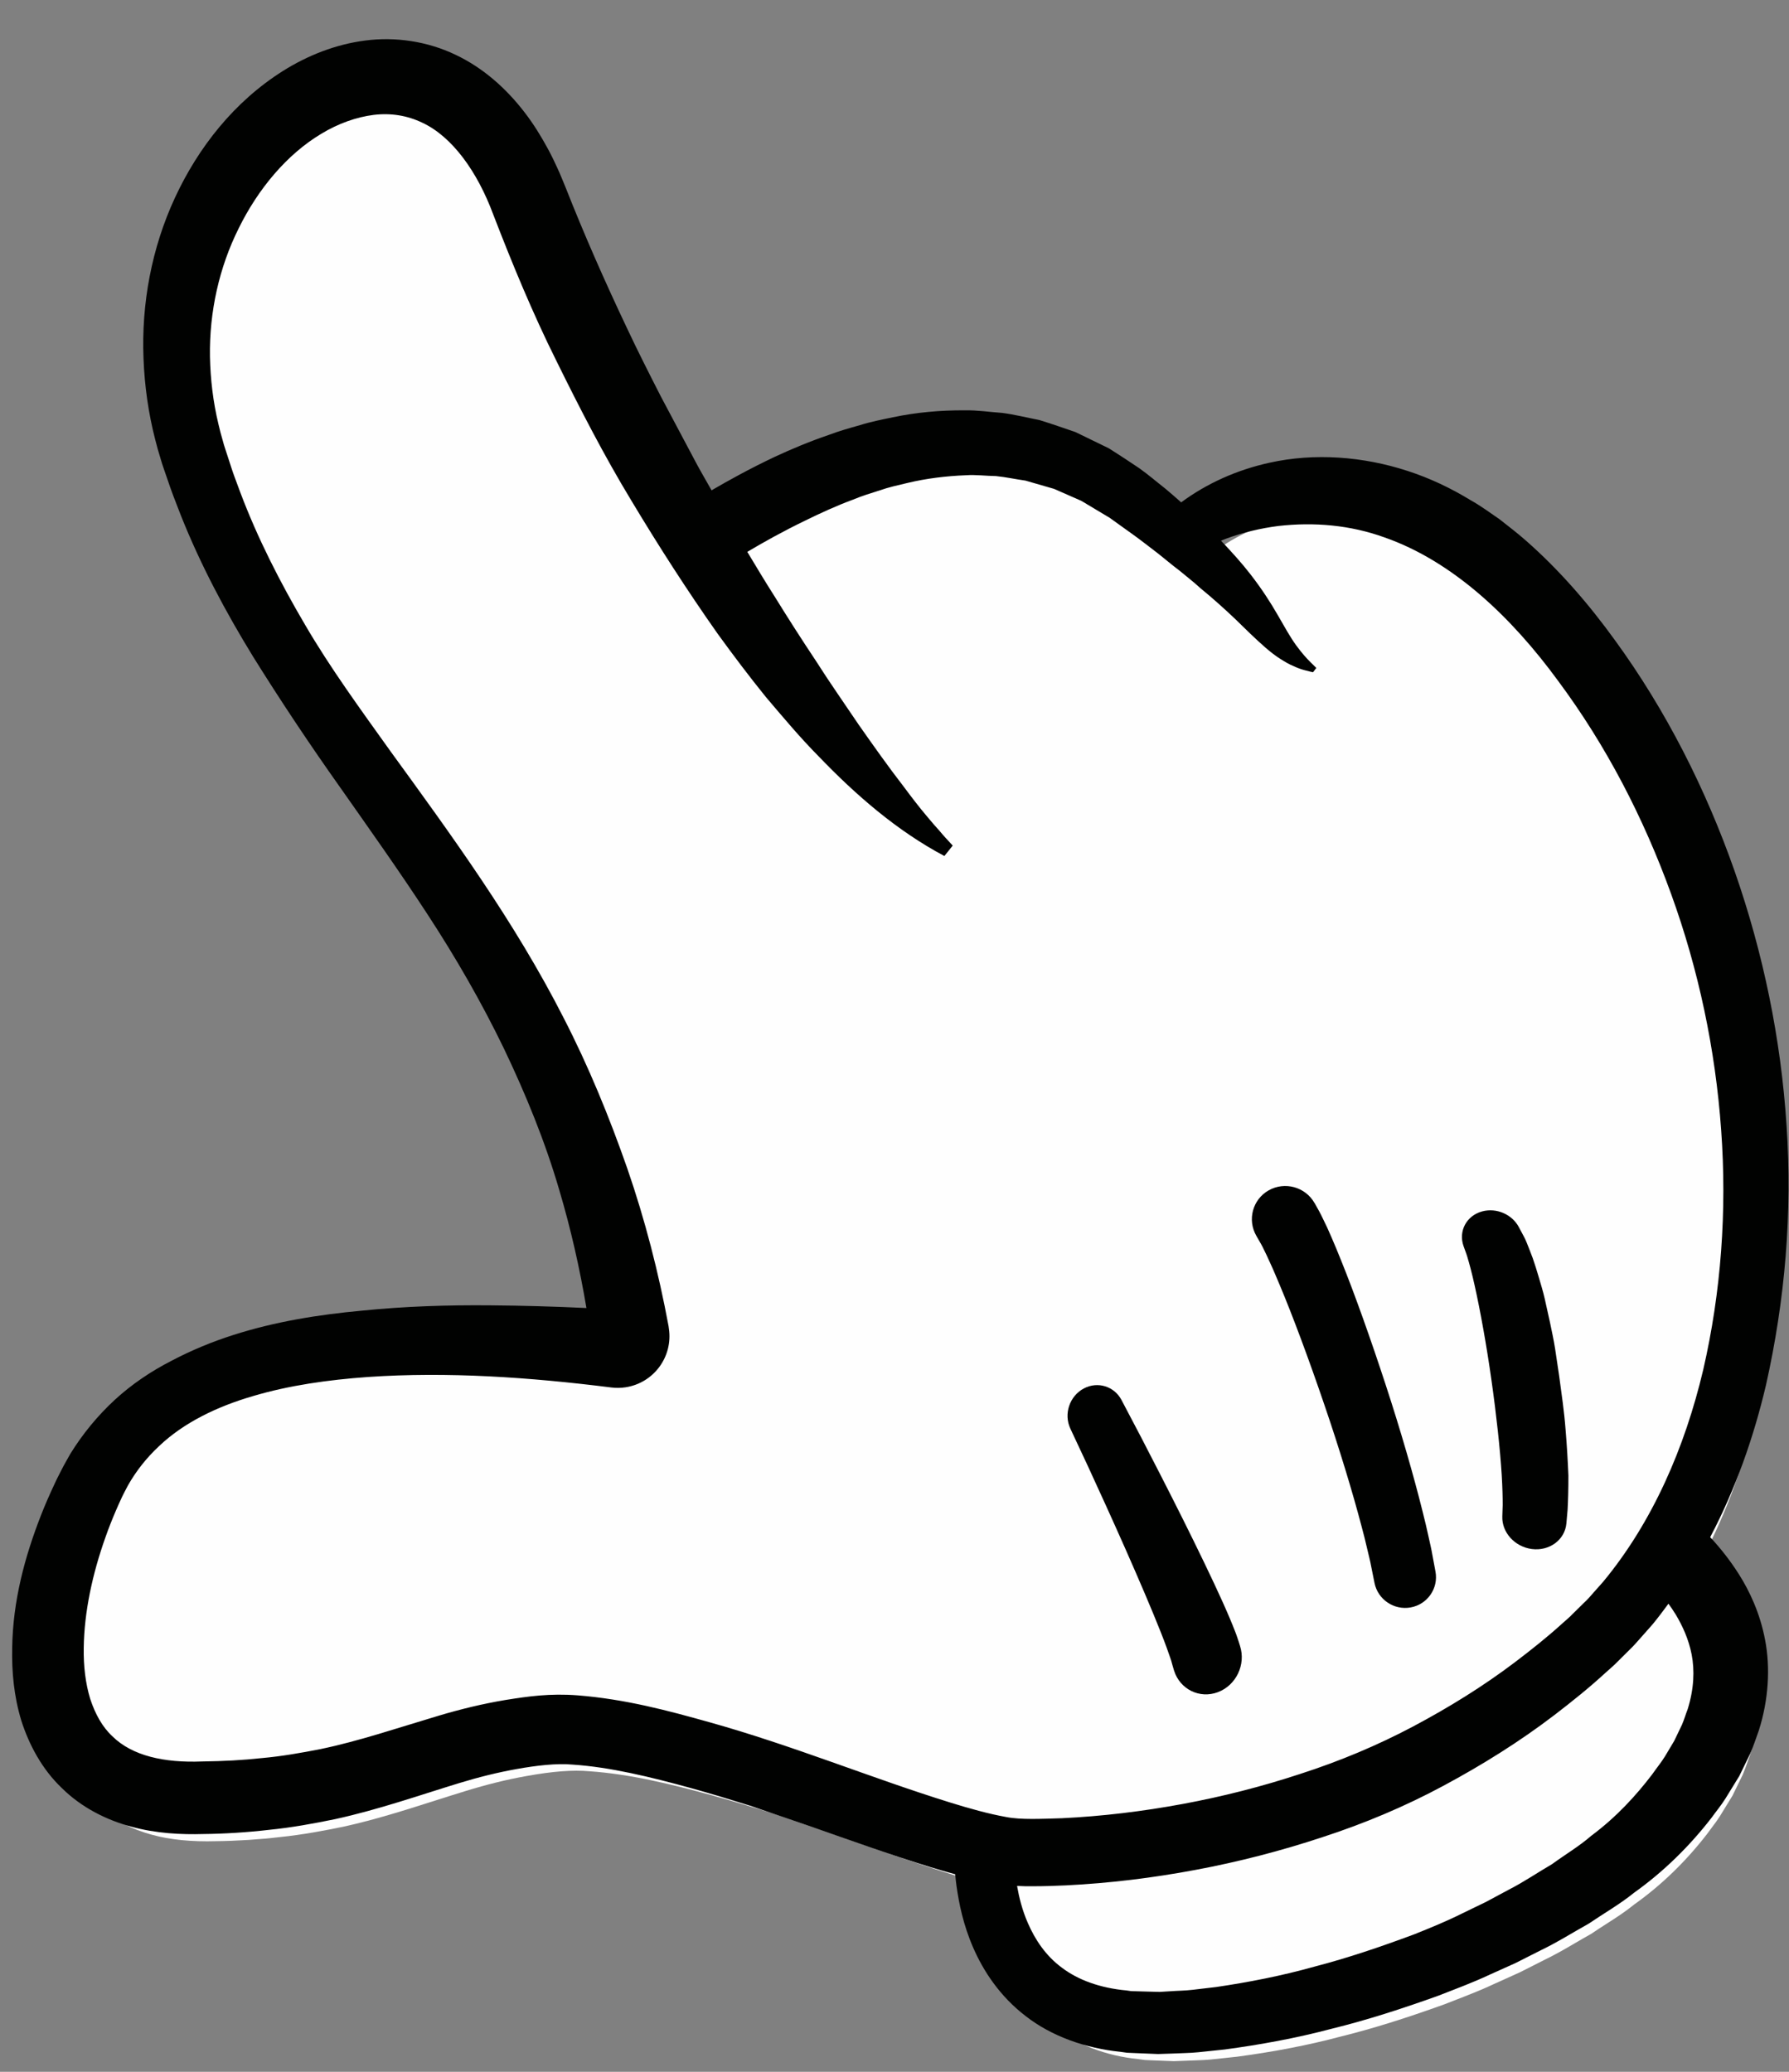 <?xml version="1.0" encoding="UTF-8"?>
<svg width="38px" height="44px" viewBox="0 0 38 44" version="1.1" xmlns="http://www.w3.org/2000/svg" xmlns:xlink="http://www.w3.org/1999/xlink">
    <rect x="0" y="0" width="38" height="44" fill="#808080" stroke="none"/>
    <!-- Generator: sketchtool 41.2 (35397) - http://www.bohemiancoding.com/sketch -->
    <title>F4100CA4-6DBB-4EA8-9875-446B3343B77E</title>
    <desc>Created with sketchtool.</desc>
    <defs></defs>
    <g id="Page-1" stroke="none" stroke-width="1" fill="none" fill-rule="evenodd">
        <g id="Front-End-Code-Exercise" transform="translate(-1837, -409)">
            <g id="cursor" transform="translate(1828, 408)">
                <g id="Page-1" transform="translate(28.248, 26.082) rotate(21) translate(-28.248, -26.082) translate(6.248, 7.082)">
                    <path d="M43.101,23.942 C43.068,23.379 42.894,22.807 42.624,22.371 C42.401,22.009 42.108,21.69 41.751,21.421 C41.457,21.202 41.21,21.067 41.05,20.986 L41.028,20.975 L40.983,20.953 L40.618,20.777 L40.665,20.373 C40.788,19.331 40.772,18.219 40.616,17.069 C40.351,15.253 39.839,13.514 39.094,11.904 C38.345,10.273 37.373,8.745 36.203,7.362 C34.994,5.935 33.643,4.732 32.186,3.787 C31.365,3.249 30.554,2.831 29.773,2.543 C29.613,2.483 29.449,2.432 29.275,2.378 L29.133,2.334 C29.072,2.32 29.011,2.305 28.95,2.29 C28.789,2.25 28.636,2.212 28.489,2.192 L28.476,2.19 L28.463,2.188 C28.106,2.122 27.749,2.088 27.399,2.088 C27.307,2.088 27.214,2.091 27.121,2.095 C26.197,2.143 25.3,2.427 24.594,2.896 C24.066,3.246 23.635,3.681 23.312,4.189 L23.065,4.578 L22.634,4.417 L22.551,4.385 C22.448,4.347 22.346,4.308 22.24,4.273 C22.17,4.252 22.09,4.226 22.01,4.199 C21.876,4.156 21.749,4.114 21.605,4.076 C21.397,4.027 21.168,3.978 20.906,3.924 L20.636,3.901 L20.182,3.862 L20.056,3.867 C19.859,3.874 19.656,3.881 19.459,3.894 C19.383,3.907 19.307,3.919 19.23,3.932 C19.06,3.958 18.899,3.984 18.746,4.019 C18.663,4.045 18.578,4.068 18.493,4.091 C18.333,4.136 18.182,4.177 18.051,4.231 L18.044,4.234 L18.036,4.237 C17.575,4.411 17.15,4.623 16.772,4.868 L16.706,4.91 C16.529,5.024 16.362,5.131 16.22,5.245 L16.213,5.251 L16.205,5.256 C16.042,5.378 15.857,5.516 15.706,5.652 L15.698,5.659 L15.69,5.665 C15.405,5.904 15.121,6.17 14.825,6.477 C14.397,6.926 14.067,7.327 13.856,7.589 L13.494,8.04 L13.05,7.669 C12.987,7.617 12.923,7.564 12.859,7.512 C12.757,7.428 12.655,7.345 12.554,7.259 L11.319,6.181 C10.943,5.843 10.514,5.456 10.097,5.054 C9.236,4.23 8.478,3.459 7.782,2.697 C7.752,2.667 7.719,2.632 7.688,2.599 C7.629,2.535 7.577,2.479 7.502,2.406 C7.398,2.302 7.294,2.206 7.187,2.115 C6.951,1.912 6.731,1.75 6.518,1.62 C6.011,1.309 5.474,1.125 4.965,1.087 C4.89,1.081 4.817,1.078 4.744,1.078 C4.277,1.078 3.793,1.201 3.381,1.424 C2.921,1.671 2.51,2.033 2.159,2.5 C1.541,3.33 1.171,4.384 1.092,5.547 C1.021,6.61 1.213,7.71 1.649,8.724 C1.868,9.236 2.133,9.713 2.438,10.14 C2.518,10.256 2.598,10.363 2.679,10.465 L2.744,10.549 L2.81,10.628 L2.94,10.784 C3.1,10.981 3.272,11.172 3.482,11.401 C4.156,12.133 4.953,12.85 5.918,13.593 C6.787,14.25 7.693,14.894 8.609,15.505 L8.982,15.757 C9.764,16.283 10.573,16.827 11.348,17.389 C12.282,18.065 13.15,18.778 13.927,19.51 C14.822,20.357 15.557,21.165 16.176,21.98 C16.691,22.651 17.188,23.391 17.651,24.176 L18.011,24.784 L17.341,25.007 C16.66,25.233 16.036,25.453 15.436,25.679 C14.516,26.023 13.711,26.371 12.975,26.744 C12.043,27.206 11.324,27.651 10.709,28.146 C10.36,28.426 10.038,28.734 9.749,29.064 C9.44,29.409 9.191,29.773 9.003,30.152 C8.806,30.552 8.664,30.977 8.582,31.414 L8.566,31.522 C8.555,31.598 8.544,31.674 8.536,31.753 C8.532,31.79 8.528,31.829 8.524,31.869 C8.517,31.934 8.51,31.999 8.506,32.072 C8.486,32.351 8.477,32.56 8.477,32.758 C8.471,33.81 8.599,34.657 8.882,35.428 C9.056,35.912 9.268,36.309 9.531,36.647 C9.75,36.922 10.123,37.299 10.624,37.507 C10.946,37.648 11.31,37.72 11.688,37.72 C11.797,37.72 11.908,37.714 12.017,37.703 C12.417,37.664 12.861,37.542 13.346,37.339 C13.757,37.176 14.202,36.971 14.577,36.773 C15.009,36.555 15.417,36.301 15.76,36.082 C16.325,35.709 16.861,35.281 17.379,34.866 C17.556,34.725 17.73,34.585 17.903,34.45 C18.278,34.156 18.638,33.905 19.002,33.686 C19.479,33.396 19.875,33.208 20.21,33.114 C21.032,32.86 21.956,32.744 22.833,32.657 C23.243,32.618 23.682,32.584 24.175,32.553 L24.183,32.553 L24.191,32.552 L25.528,32.505 L26.031,32.489 C26.747,32.468 27.487,32.447 28.225,32.398 C28.396,32.386 28.571,32.371 28.748,32.354 L29.136,32.315 L29.311,32.666 C29.344,32.731 29.379,32.8 29.419,32.872 C29.568,33.14 29.785,33.497 30.125,33.843 C30.393,34.117 30.838,34.48 31.447,34.659 C31.709,34.739 31.993,34.779 32.296,34.779 C32.622,34.779 32.955,34.733 33.287,34.642 L33.298,34.639 L33.31,34.637 L33.42,34.611 L33.538,34.572 L33.636,34.539 L33.777,34.491 L33.957,34.43 L34,34.416 L34.243,34.312 C34.295,34.289 34.356,34.263 34.418,34.237 C34.532,34.188 34.64,34.143 34.733,34.095 L34.998,33.96 L35.229,33.842 C35.939,33.454 36.558,33.067 37.122,32.659 C37.679,32.271 38.255,31.817 38.942,31.224 L39.089,31.09 C39.333,30.869 39.563,30.661 39.778,30.436 L40.194,30.015 L40.339,29.855 L40.585,29.583 C40.756,29.402 40.907,29.215 41.066,29.016 C41.148,28.914 41.229,28.813 41.312,28.714 C41.385,28.609 41.46,28.506 41.535,28.404 C41.683,28.203 41.822,28.013 41.936,27.814 L41.945,27.798 L41.955,27.784 C42.337,27.206 42.638,26.558 42.849,25.858 C42.865,25.798 42.881,25.741 42.897,25.685 C42.925,25.589 42.948,25.507 42.968,25.411 L43.028,25.089 L43.064,24.895 L43.087,24.633 L43.107,24.406 C43.111,24.309 43.108,24.204 43.105,24.094 C43.103,24.043 43.102,23.992 43.101,23.942" id="Fill-1" fill="#FEFEFE"></path>
                    <g id="Group-5" transform="translate(-0, 0)" fill="#010201">
                        <path d="M41.491,24.256 C41.47,24.379 41.448,24.503 41.426,24.63 C41.403,24.76 41.346,24.936 41.308,25.09 C41.154,25.615 40.93,26.196 40.569,26.766 C40.414,27.059 40.196,27.335 40.007,27.627 C39.785,27.903 39.583,28.197 39.339,28.468 C39.22,28.606 39.101,28.745 38.981,28.883 L38.602,29.287 C38.353,29.56 38.08,29.816 37.807,30.069 C37.248,30.562 36.673,31.042 36.077,31.467 C35.489,31.905 34.878,32.285 34.281,32.621 C34.13,32.7 33.981,32.779 33.832,32.857 C33.684,32.935 33.547,32.986 33.406,33.053 L33.199,33.147 C33.118,33.176 33.037,33.204 32.957,33.233 C32.877,33.261 32.798,33.289 32.718,33.317 L32.659,33.338 L32.63,33.348 L32.627,33.349 L32.53,33.371 C31.987,33.525 31.485,33.532 31.072,33.411 C30.656,33.296 30.323,33.053 30.06,32.785 C29.85,32.573 29.691,32.344 29.564,32.132 C29.679,32.095 29.788,32.055 29.872,32.021 C30.099,31.934 30.309,31.845 30.524,31.751 C31.376,31.375 32.194,30.94 32.983,30.454 C33.772,29.969 34.53,29.429 35.249,28.84 C35.971,28.255 36.648,27.608 37.257,26.9 C37.866,26.194 38.431,25.446 38.921,24.65 C39.165,24.252 39.401,23.848 39.609,23.429 L39.689,23.274 L39.709,23.235 L39.738,23.175 L39.772,23.099 L39.91,22.792 C39.956,22.696 40.001,22.578 40.044,22.46 L40.175,22.109 C40.234,21.933 40.284,21.756 40.333,21.578 C40.407,21.626 40.484,21.679 40.566,21.742 C40.774,21.907 41,22.121 41.18,22.409 C41.359,22.697 41.487,23.065 41.517,23.521 C41.516,23.637 41.527,23.753 41.522,23.876 C41.512,24 41.502,24.127 41.491,24.256 M27.594,30.988 C25.856,31.102 24.046,31.055 22.217,31.228 C21.298,31.314 20.376,31.41 19.397,31.699 C18.834,31.867 18.429,32.093 18.001,32.341 C17.579,32.589 17.178,32.868 16.81,33.151 C16.068,33.722 15.415,34.267 14.71,34.721 C14.355,34.943 13.997,35.159 13.619,35.344 C13.237,35.54 12.892,35.693 12.458,35.867 C11.71,36.189 11.023,36.287 10.486,36.052 C10.215,35.944 9.974,35.74 9.76,35.478 C9.55,35.209 9.377,34.88 9.245,34.519 C8.978,33.797 8.853,32.977 8.833,32.159 C8.826,31.956 8.83,31.743 8.837,31.552 C8.839,31.462 8.849,31.336 8.855,31.228 C8.861,31.144 8.875,31.051 8.884,30.963 C8.937,30.608 9.044,30.268 9.202,29.944 C9.511,29.293 10.047,28.72 10.684,28.236 C11.319,27.748 12.052,27.341 12.817,26.983 C14.353,26.269 16.027,25.756 17.724,25.338 C17.818,25.315 17.916,25.277 18.005,25.226 C18.532,24.926 18.716,24.256 18.416,23.729 L18.392,23.685 L18.392,23.685 C17.789,22.702 17.116,21.755 16.371,20.87 C15.623,19.987 14.828,19.143 13.969,18.376 C12.255,16.831 10.338,15.597 8.502,14.404 C7.587,13.8 6.68,13.215 5.85,12.55 C5.022,11.891 4.238,11.184 3.555,10.416 L3.307,10.134 C3.223,10.039 3.134,9.923 3.048,9.819 L2.917,9.658 L2.885,9.618 L2.869,9.598 C2.871,9.602 2.85,9.576 2.873,9.604 L2.866,9.594 L2.812,9.521 C2.738,9.425 2.667,9.326 2.6,9.226 C2.325,8.826 2.101,8.399 1.921,7.958 C1.565,7.074 1.423,6.115 1.513,5.19 C1.597,4.269 1.903,3.362 2.43,2.69 C2.69,2.354 3.002,2.089 3.327,1.915 C3.655,1.742 3.997,1.672 4.348,1.7 C5.055,1.749 5.818,2.257 6.451,2.975 C7.209,3.814 7.986,4.635 8.816,5.396 C9.643,6.161 10.481,6.911 11.37,7.6 C12.256,8.293 13.162,8.958 14.096,9.584 C14.568,9.891 15.045,10.189 15.533,10.471 C16.028,10.741 16.521,11.016 17.038,11.249 C18.057,11.727 19.149,12.127 20.284,12.265 L20.37,11.995 C20.247,11.932 20.116,11.873 20.001,11.806 C19.882,11.746 19.763,11.683 19.645,11.616 C19.407,11.486 19.176,11.343 18.947,11.198 C18.484,10.917 18.033,10.615 17.584,10.313 C17.14,10.001 16.69,9.7 16.254,9.376 C15.812,9.063 15.375,8.741 14.943,8.412 C14.645,8.192 14.353,7.963 14.061,7.735 C14.298,7.435 14.603,7.066 14.979,6.666 C15.213,6.415 15.472,6.147 15.763,5.892 C15.904,5.757 16.059,5.635 16.217,5.51 C16.371,5.378 16.541,5.267 16.712,5.15 C17.053,4.916 17.426,4.718 17.815,4.551 C18.008,4.461 18.214,4.414 18.414,4.34 C18.618,4.284 18.827,4.253 19.034,4.205 C19.245,4.187 19.455,4.169 19.665,4.151 C19.877,4.161 20.088,4.171 20.297,4.181 C20.506,4.217 20.713,4.254 20.917,4.289 L20.986,4.301 L21.07,4.323 L21.238,4.367 C21.35,4.396 21.461,4.425 21.571,4.454 C21.791,4.511 21.987,4.574 22.189,4.632 C22.389,4.693 22.582,4.763 22.774,4.817 C22.959,4.881 23.147,4.935 23.314,5.003 C23.489,5.06 23.653,5.12 23.81,5.179 C24.123,5.296 24.396,5.415 24.662,5.53 C24.929,5.641 25.201,5.751 25.441,5.799 C25.561,5.823 25.667,5.841 25.763,5.842 C25.856,5.849 25.935,5.847 26,5.84 C26.129,5.828 26.196,5.815 26.196,5.815 L26.228,5.705 C26.228,5.705 26.173,5.681 26.07,5.636 C25.968,5.592 25.822,5.518 25.65,5.406 C25.478,5.294 25.287,5.134 25.053,4.944 C24.82,4.754 24.537,4.548 24.213,4.352 C23.957,4.196 23.67,4.051 23.37,3.908 C23.396,3.885 23.42,3.86 23.445,3.838 C23.737,3.58 24.059,3.36 24.396,3.179 C25.075,2.826 25.815,2.613 26.586,2.598 C28.132,2.551 29.724,3.219 31.123,4.122 C32.571,5.04 33.857,6.185 34.981,7.482 C36.105,8.777 37.047,10.233 37.774,11.787 C38.503,13.34 39.005,14.995 39.242,16.676 C39.469,18.352 39.398,20.08 38.87,21.643 L38.766,21.919 C38.734,22.01 38.701,22.101 38.649,22.207 L38.51,22.513 L38.476,22.589 C38.476,22.588 38.475,22.591 38.473,22.594 L38.468,22.604 L38.45,22.64 L38.376,22.782 C38.184,23.164 37.965,23.533 37.74,23.897 C37.288,24.625 36.766,25.31 36.201,25.959 C35.635,26.608 35.008,27.206 34.336,27.748 C33.667,28.295 32.96,28.796 32.223,29.247 C31.486,29.699 30.72,30.104 29.936,30.449 C29.546,30.612 29.132,30.796 28.825,30.848 C28.453,30.92 28.024,30.96 27.594,30.988 M43.09,23.409 C43.052,22.721 42.84,22.067 42.528,21.565 C42.217,21.06 41.838,20.707 41.516,20.465 C41.191,20.223 40.918,20.075 40.734,19.98 C40.704,19.966 40.68,19.954 40.654,19.942 C40.791,18.792 40.757,17.634 40.604,16.508 C40.335,14.666 39.814,12.876 39.037,11.201 C38.266,9.525 37.263,7.958 36.069,6.549 C34.876,5.144 33.487,3.884 31.934,2.879 C31.154,2.37 30.309,1.915 29.413,1.584 C29.189,1.5 28.956,1.433 28.725,1.361 C28.488,1.306 28.256,1.239 28.012,1.205 C27.532,1.116 27.035,1.078 26.539,1.104 C25.548,1.155 24.553,1.451 23.733,1.996 C23.148,2.382 22.654,2.877 22.288,3.451 C22.15,3.4 22.014,3.348 21.874,3.301 C21.65,3.233 21.451,3.159 21.198,3.093 C20.951,3.035 20.699,2.982 20.444,2.93 C20.183,2.908 19.919,2.885 19.655,2.862 C19.389,2.872 19.12,2.88 18.852,2.898 C18.589,2.944 18.32,2.977 18.06,3.039 C17.806,3.117 17.541,3.174 17.298,3.273 C16.806,3.458 16.342,3.688 15.928,3.956 C15.721,4.089 15.515,4.218 15.332,4.364 C15.143,4.505 14.958,4.643 14.793,4.791 C14.451,5.076 14.151,5.365 13.884,5.64 C13.467,6.077 13.138,6.471 12.884,6.787 C12.721,6.651 12.555,6.52 12.394,6.382 L11.164,5.312 C10.76,4.949 10.356,4.584 9.965,4.208 C9.178,3.458 8.412,2.687 7.679,1.887 C7.562,1.766 7.495,1.688 7.375,1.572 C7.263,1.461 7.15,1.356 7.036,1.259 C6.805,1.062 6.561,0.875 6.294,0.713 C5.764,0.389 5.148,0.149 4.49,0.1 C3.835,0.047 3.162,0.197 2.597,0.503 C2.029,0.808 1.561,1.245 1.194,1.733 C0.458,2.717 0.096,3.897 0.016,5.07 C-0.064,6.246 0.156,7.429 0.616,8.497 C0.845,9.032 1.128,9.542 1.463,10.013 C1.546,10.131 1.632,10.247 1.722,10.36 L1.788,10.445 L1.86,10.532 L1.993,10.69 C2.165,10.9 2.356,11.112 2.55,11.323 C3.318,12.155 4.168,12.892 5.055,13.572 C5.946,14.245 6.853,14.887 7.772,15.499 C8.689,16.116 9.603,16.722 10.488,17.363 C11.373,18.002 12.219,18.689 13.008,19.429 C13.794,20.173 14.536,20.961 15.19,21.82 C15.713,22.5 16.19,23.214 16.626,23.952 C15.981,24.165 15.34,24.39 14.703,24.629 C13.851,24.947 13.009,25.301 12.19,25.715 C11.368,26.121 10.562,26.586 9.828,27.175 C9.461,27.469 9.115,27.796 8.798,28.158 C8.477,28.516 8.193,28.918 7.972,29.362 C7.753,29.806 7.592,30.285 7.5,30.779 C7.483,30.903 7.462,31.025 7.449,31.153 C7.438,31.267 7.424,31.37 7.417,31.495 C7.4,31.74 7.388,31.972 7.387,32.21 C7.381,33.157 7.48,34.124 7.827,35.066 C7.996,35.535 8.226,36.006 8.559,36.433 C8.895,36.852 9.341,37.242 9.882,37.465 C10.418,37.7 11.011,37.757 11.55,37.699 C12.086,37.648 12.605,37.476 13.035,37.296 C13.435,37.138 13.899,36.927 14.309,36.711 C14.73,36.5 15.135,36.253 15.532,35.999 C16.321,35.48 17.033,34.875 17.714,34.343 C18.056,34.076 18.398,33.836 18.755,33.621 C19.106,33.409 19.498,33.201 19.829,33.109 C20.597,32.871 21.474,32.761 22.343,32.675 C22.78,32.633 23.221,32.601 23.663,32.573 L24.999,32.525 C25.893,32.497 26.791,32.479 27.708,32.418 C27.887,32.405 28.067,32.39 28.248,32.372 C28.283,32.443 28.322,32.518 28.365,32.597 C28.545,32.919 28.786,33.306 29.164,33.69 C29.537,34.07 30.06,34.452 30.728,34.648 C31.392,34.85 32.16,34.829 32.873,34.635 L33.011,34.603 L33.155,34.555 C33.235,34.528 33.315,34.501 33.395,34.474 C33.476,34.447 33.557,34.42 33.638,34.392 C33.725,34.355 33.813,34.318 33.901,34.281 C34.074,34.204 34.262,34.132 34.427,34.048 C34.592,33.963 34.76,33.878 34.928,33.793 C35.589,33.432 36.251,33.03 36.885,32.572 C37.528,32.126 38.144,31.626 38.746,31.108 C39.04,30.84 39.339,30.578 39.614,30.291 L40.033,29.869 C40.166,29.722 40.299,29.576 40.431,29.43 C40.702,29.144 40.938,28.825 41.187,28.528 C41.412,28.204 41.656,27.908 41.851,27.57 C42.276,26.93 42.599,26.219 42.817,25.492 C42.86,25.327 42.909,25.19 42.946,25.007 C42.981,24.82 43.015,24.637 43.049,24.457 C43.064,24.278 43.08,24.102 43.095,23.93 C43.103,23.756 43.093,23.579 43.09,23.409" id="Fill-3"></path>
                    </g>
                    <path d="M30.484,26.009 C30.658,26.198 30.793,26.355 30.879,26.459 C30.925,26.513 30.939,26.54 30.96,26.565 C30.978,26.588 30.987,26.601 30.987,26.601 L31.03,26.657 C31.033,26.661 31.036,26.666 31.04,26.67 C31.301,26.995 31.763,27.036 32.072,26.761 C32.381,26.487 32.42,26.001 32.159,25.677 C32.159,25.677 32.141,25.654 32.107,25.611 C32.074,25.573 32.018,25.499 31.961,25.438 C31.843,25.307 31.68,25.136 31.486,24.944 C31.097,24.558 30.577,24.071 30.053,23.591 C29.529,23.112 29.001,22.64 28.604,22.288 C28.203,21.936 27.936,21.702 27.936,21.702 C27.689,21.486 27.321,21.509 27.102,21.76 C26.876,22.019 26.893,22.421 27.139,22.658 L27.146,22.665 C27.146,22.665 27.398,22.908 27.776,23.272 C28.154,23.64 28.657,24.133 29.152,24.63 C29.647,25.128 30.136,25.63 30.484,26.009" id="Fill-6" fill="#010201"></path>
                    <path d="M29.363,17.423 C29.363,17.423 29.388,17.443 29.433,17.48 C29.478,17.517 29.553,17.575 29.607,17.629 C29.638,17.658 29.673,17.69 29.71,17.725 C29.754,17.768 29.801,17.814 29.852,17.864 C29.955,17.963 30.07,18.085 30.196,18.215 C30.701,18.741 31.356,19.486 31.989,20.245 C32.624,21.004 33.23,21.784 33.657,22.378 C33.764,22.526 33.862,22.662 33.942,22.784 C34.024,22.905 34.1,23.011 34.152,23.098 C34.263,23.272 34.326,23.372 34.326,23.372 L34.346,23.404 C34.538,23.706 34.939,23.801 35.248,23.615 C35.559,23.427 35.658,23.024 35.469,22.715 C35.469,22.715 35.4,22.602 35.278,22.404 C35.219,22.303 35.141,22.191 35.054,22.058 C34.968,21.925 34.867,21.78 34.756,21.622 C34.314,20.989 33.701,20.178 33.06,19.391 C32.419,18.603 31.761,17.833 31.233,17.268 C31.101,17.126 30.98,16.997 30.866,16.882 C30.809,16.825 30.755,16.771 30.706,16.721 C30.648,16.667 30.596,16.617 30.548,16.572 C30.448,16.476 30.385,16.427 30.34,16.389 C30.295,16.351 30.27,16.331 30.27,16.331 C30.269,16.33 30.265,16.327 30.263,16.326 C29.958,16.078 29.509,16.123 29.259,16.426 C29.01,16.728 29.056,17.174 29.361,17.421 L29.363,17.423 Z" id="Fill-8" fill="#010201"></path>
                    <path d="M33.595,16.102 C33.62,16.133 33.677,16.193 33.713,16.243 C33.754,16.3 33.795,16.347 33.86,16.441 C33.922,16.53 33.993,16.628 34.068,16.744 C34.371,17.2 34.759,17.839 35.12,18.49 C35.482,19.14 35.821,19.801 36.047,20.295 C36.159,20.542 36.242,20.745 36.295,20.884 C36.341,21.017 36.367,21.092 36.367,21.092 L36.375,21.115 C36.486,21.433 36.85,21.619 37.206,21.534 C37.574,21.445 37.794,21.1 37.698,20.763 C37.698,20.763 37.668,20.66 37.617,20.48 C37.562,20.309 37.479,20.071 37.373,19.797 C37.256,19.527 37.117,19.216 36.959,18.891 C36.804,18.563 36.614,18.226 36.429,17.888 C36.333,17.72 36.238,17.551 36.145,17.386 C36.05,17.22 35.945,17.063 35.847,16.909 C35.746,16.757 35.648,16.609 35.555,16.468 C35.462,16.329 35.36,16.202 35.269,16.082 C35.18,15.964 35.091,15.854 35.011,15.759 C34.932,15.667 34.837,15.568 34.773,15.497 C34.704,15.422 34.658,15.389 34.622,15.356 C34.587,15.326 34.568,15.309 34.568,15.309 L34.501,15.251 C34.271,15.05 33.91,15.031 33.654,15.217 C33.374,15.42 33.328,15.793 33.55,16.05 C33.55,16.05 33.565,16.068 33.595,16.102" id="Fill-10" fill="#010201"></path>
                </g>
            </g>
        </g>
    </g>
</svg>